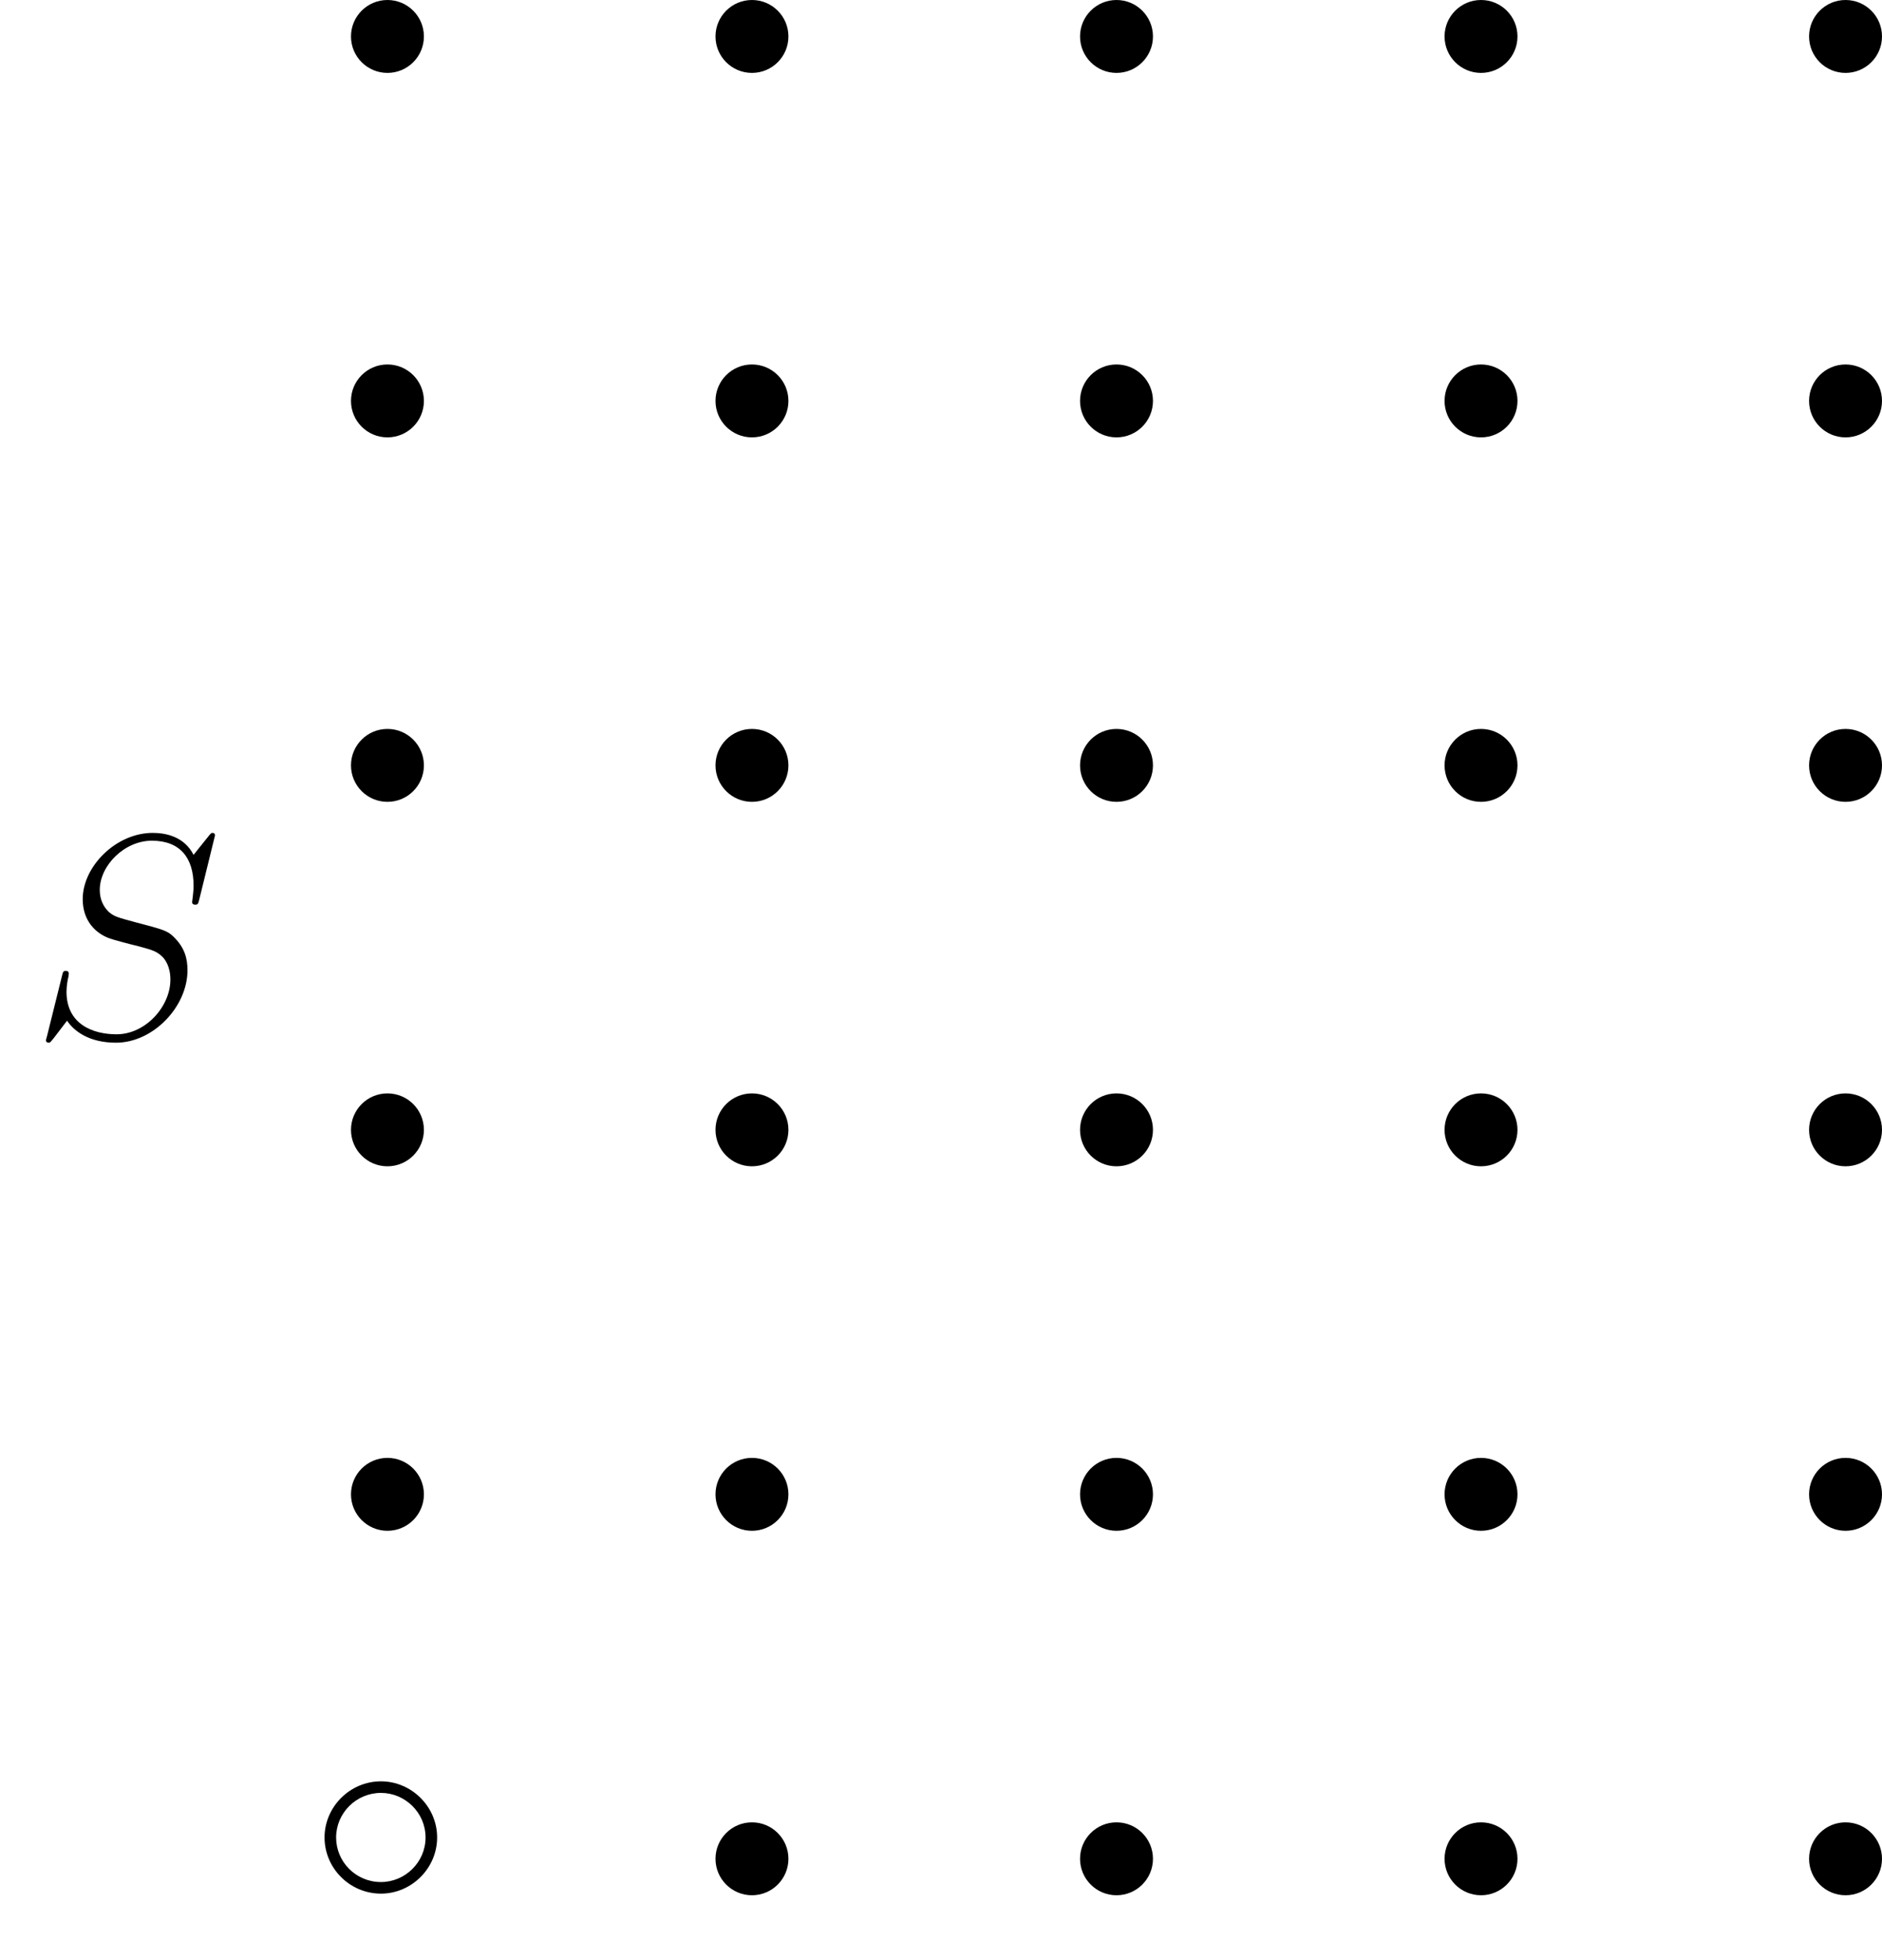 <?xml version='1.0'?>
<!-- This file was generated by dvisvgm 1.6 -->
<svg height='80.954pt' version='1.1' viewBox='56.621 54.06 77.734 80.954' width='77.734pt' xmlns='http://www.w3.org/2000/svg' xmlns:xlink='http://www.w3.org/1999/xlink'>
<defs>
<path d='M5.308 -2.989C5.308 -4.268 4.244 -5.308 2.989 -5.308C1.698 -5.308 0.658 -4.244 0.658 -2.989C0.658 -1.722 1.698 -0.669 2.989 -0.669C4.244 -0.669 5.308 -1.71 5.308 -2.989ZM2.989 -1.148C1.949 -1.148 1.136 -1.985 1.136 -2.989S1.961 -4.83 2.989 -4.83C3.981 -4.83 4.83 -4.017 4.83 -2.989S3.981 -1.148 2.989 -1.148Z' id='g0-14'/>
<path d='M7.592 -8.309C7.592 -8.416 7.508 -8.416 7.484 -8.416C7.436 -8.416 7.424 -8.404 7.281 -8.225C7.209 -8.141 6.719 -7.52 6.707 -7.508C6.312 -8.285 5.523 -8.416 5.021 -8.416C3.503 -8.416 2.128 -7.03 2.128 -5.679C2.128 -4.782 2.666 -4.256 3.252 -4.053C3.383 -4.005 4.089 -3.814 4.447 -3.73C5.057 -3.563 5.212 -3.515 5.464 -3.252C5.511 -3.192 5.75 -2.917 5.75 -2.355C5.75 -1.243 4.722 -0.096 3.527 -0.096C2.546 -0.096 1.459 -0.514 1.459 -1.853C1.459 -2.08 1.506 -2.367 1.542 -2.487C1.542 -2.523 1.554 -2.582 1.554 -2.606C1.554 -2.654 1.53 -2.714 1.435 -2.714C1.327 -2.714 1.315 -2.69 1.267 -2.487L0.658 -0.036C0.658 -0.024 0.61 0.132 0.61 0.143C0.61 0.251 0.705 0.251 0.729 0.251C0.777 0.251 0.789 0.239 0.933 0.06L1.482 -0.658C1.769 -0.227 2.391 0.251 3.503 0.251C5.045 0.251 6.456 -1.243 6.456 -2.738C6.456 -3.24 6.336 -3.682 5.882 -4.125C5.631 -4.376 5.416 -4.435 4.316 -4.722C3.515 -4.937 3.407 -4.973 3.192 -5.165C2.989 -5.368 2.833 -5.655 2.833 -6.061C2.833 -7.066 3.85 -8.094 4.985 -8.094C6.157 -8.094 6.707 -7.376 6.707 -6.241C6.707 -5.93 6.647 -5.607 6.647 -5.559C6.647 -5.452 6.743 -5.452 6.779 -5.452C6.886 -5.452 6.898 -5.487 6.946 -5.679L7.592 -8.309Z' id='g1-83'/>
</defs>
<g id='page1'>
<g transform='matrix(1 0 0 1 72.624 130.847)'>
<circle cx='15.056' cy='-0' r='1.506' fill='#000000'/>
</g>
<g transform='matrix(1 0 0 1 72.624 130.847)'>
<circle cx='30.113' cy='-0' r='1.506' fill='#000000'/>
</g>
<g transform='matrix(1 0 0 1 72.624 130.847)'>
<circle cx='45.169' cy='-0' r='1.506' fill='#000000'/>
</g>
<g transform='matrix(1 0 0 1 72.624 130.847)'>
<circle cx='60.225' cy='-0' r='1.506' fill='#000000'/>
</g>
<g transform='matrix(1 0 0 1 72.624 130.847)'>
<circle cx='0' cy='-15.056' r='1.506' fill='#000000'/>
</g>
<g transform='matrix(1 0 0 1 72.624 130.847)'>
<circle cx='0' cy='-30.113' r='1.506' fill='#000000'/>
</g>
<g transform='matrix(1 0 0 1 72.624 130.847)'>
<circle cx='0' cy='-45.169' r='1.506' fill='#000000'/>
</g>
<g transform='matrix(1 0 0 1 72.624 130.847)'>
<circle cx='0' cy='-60.225' r='1.506' fill='#000000'/>
</g>
<g transform='matrix(1 0 0 1 72.624 130.847)'>
<circle cx='0' cy='-75.281' r='1.506' fill='#000000'/>
</g>
<g transform='matrix(1 0 0 1 72.624 130.847)'>
<circle cx='15.056' cy='-15.056' r='1.506' fill='#000000'/>
</g>
<g transform='matrix(1 0 0 1 72.624 130.847)'>
<circle cx='15.056' cy='-30.113' r='1.506' fill='#000000'/>
</g>
<g transform='matrix(1 0 0 1 72.624 130.847)'>
<circle cx='15.056' cy='-45.169' r='1.506' fill='#000000'/>
</g>
<g transform='matrix(1 0 0 1 72.624 130.847)'>
<circle cx='15.056' cy='-60.225' r='1.506' fill='#000000'/>
</g>
<g transform='matrix(1 0 0 1 72.624 130.847)'>
<circle cx='15.056' cy='-75.281' r='1.506' fill='#000000'/>
</g>
<g transform='matrix(1 0 0 1 72.624 130.847)'>
<circle cx='30.113' cy='-15.056' r='1.506' fill='#000000'/>
</g>
<g transform='matrix(1 0 0 1 72.624 130.847)'>
<circle cx='30.113' cy='-30.113' r='1.506' fill='#000000'/>
</g>
<g transform='matrix(1 0 0 1 72.624 130.847)'>
<circle cx='30.113' cy='-45.169' r='1.506' fill='#000000'/>
</g>
<g transform='matrix(1 0 0 1 72.624 130.847)'>
<circle cx='30.113' cy='-60.225' r='1.506' fill='#000000'/>
</g>
<g transform='matrix(1 0 0 1 72.624 130.847)'>
<circle cx='30.113' cy='-75.281' r='1.506' fill='#000000'/>
</g>
<g transform='matrix(1 0 0 1 72.624 130.847)'>
<circle cx='45.169' cy='-15.056' r='1.506' fill='#000000'/>
</g>
<g transform='matrix(1 0 0 1 72.624 130.847)'>
<circle cx='45.169' cy='-30.113' r='1.506' fill='#000000'/>
</g>
<g transform='matrix(1 0 0 1 72.624 130.847)'>
<circle cx='45.169' cy='-45.169' r='1.506' fill='#000000'/>
</g>
<g transform='matrix(1 0 0 1 72.624 130.847)'>
<circle cx='45.169' cy='-60.225' r='1.506' fill='#000000'/>
</g>
<g transform='matrix(1 0 0 1 72.624 130.847)'>
<circle cx='45.169' cy='-75.281' r='1.506' fill='#000000'/>
</g>
<g transform='matrix(1 0 0 1 72.624 130.847)'>
<circle cx='60.225' cy='-15.056' r='1.506' fill='#000000'/>
</g>
<g transform='matrix(1 0 0 1 72.624 130.847)'>
<circle cx='60.225' cy='-30.113' r='1.506' fill='#000000'/>
</g>
<g transform='matrix(1 0 0 1 72.624 130.847)'>
<circle cx='60.225' cy='-45.169' r='1.506' fill='#000000'/>
</g>
<g transform='matrix(1 0 0 1 72.624 130.847)'>
<circle cx='60.225' cy='-60.225' r='1.506' fill='#000000'/>
</g>
<g transform='matrix(1 0 0 1 72.624 130.847)'>
<circle cx='60.225' cy='-75.281' r='1.506' fill='#000000'/>
</g><use x='69.368' xlink:href='#g0-14' y='132.955'/>
<use x='57.909' xlink:href='#g1-83' y='96.883'/>
</g>
</svg>
